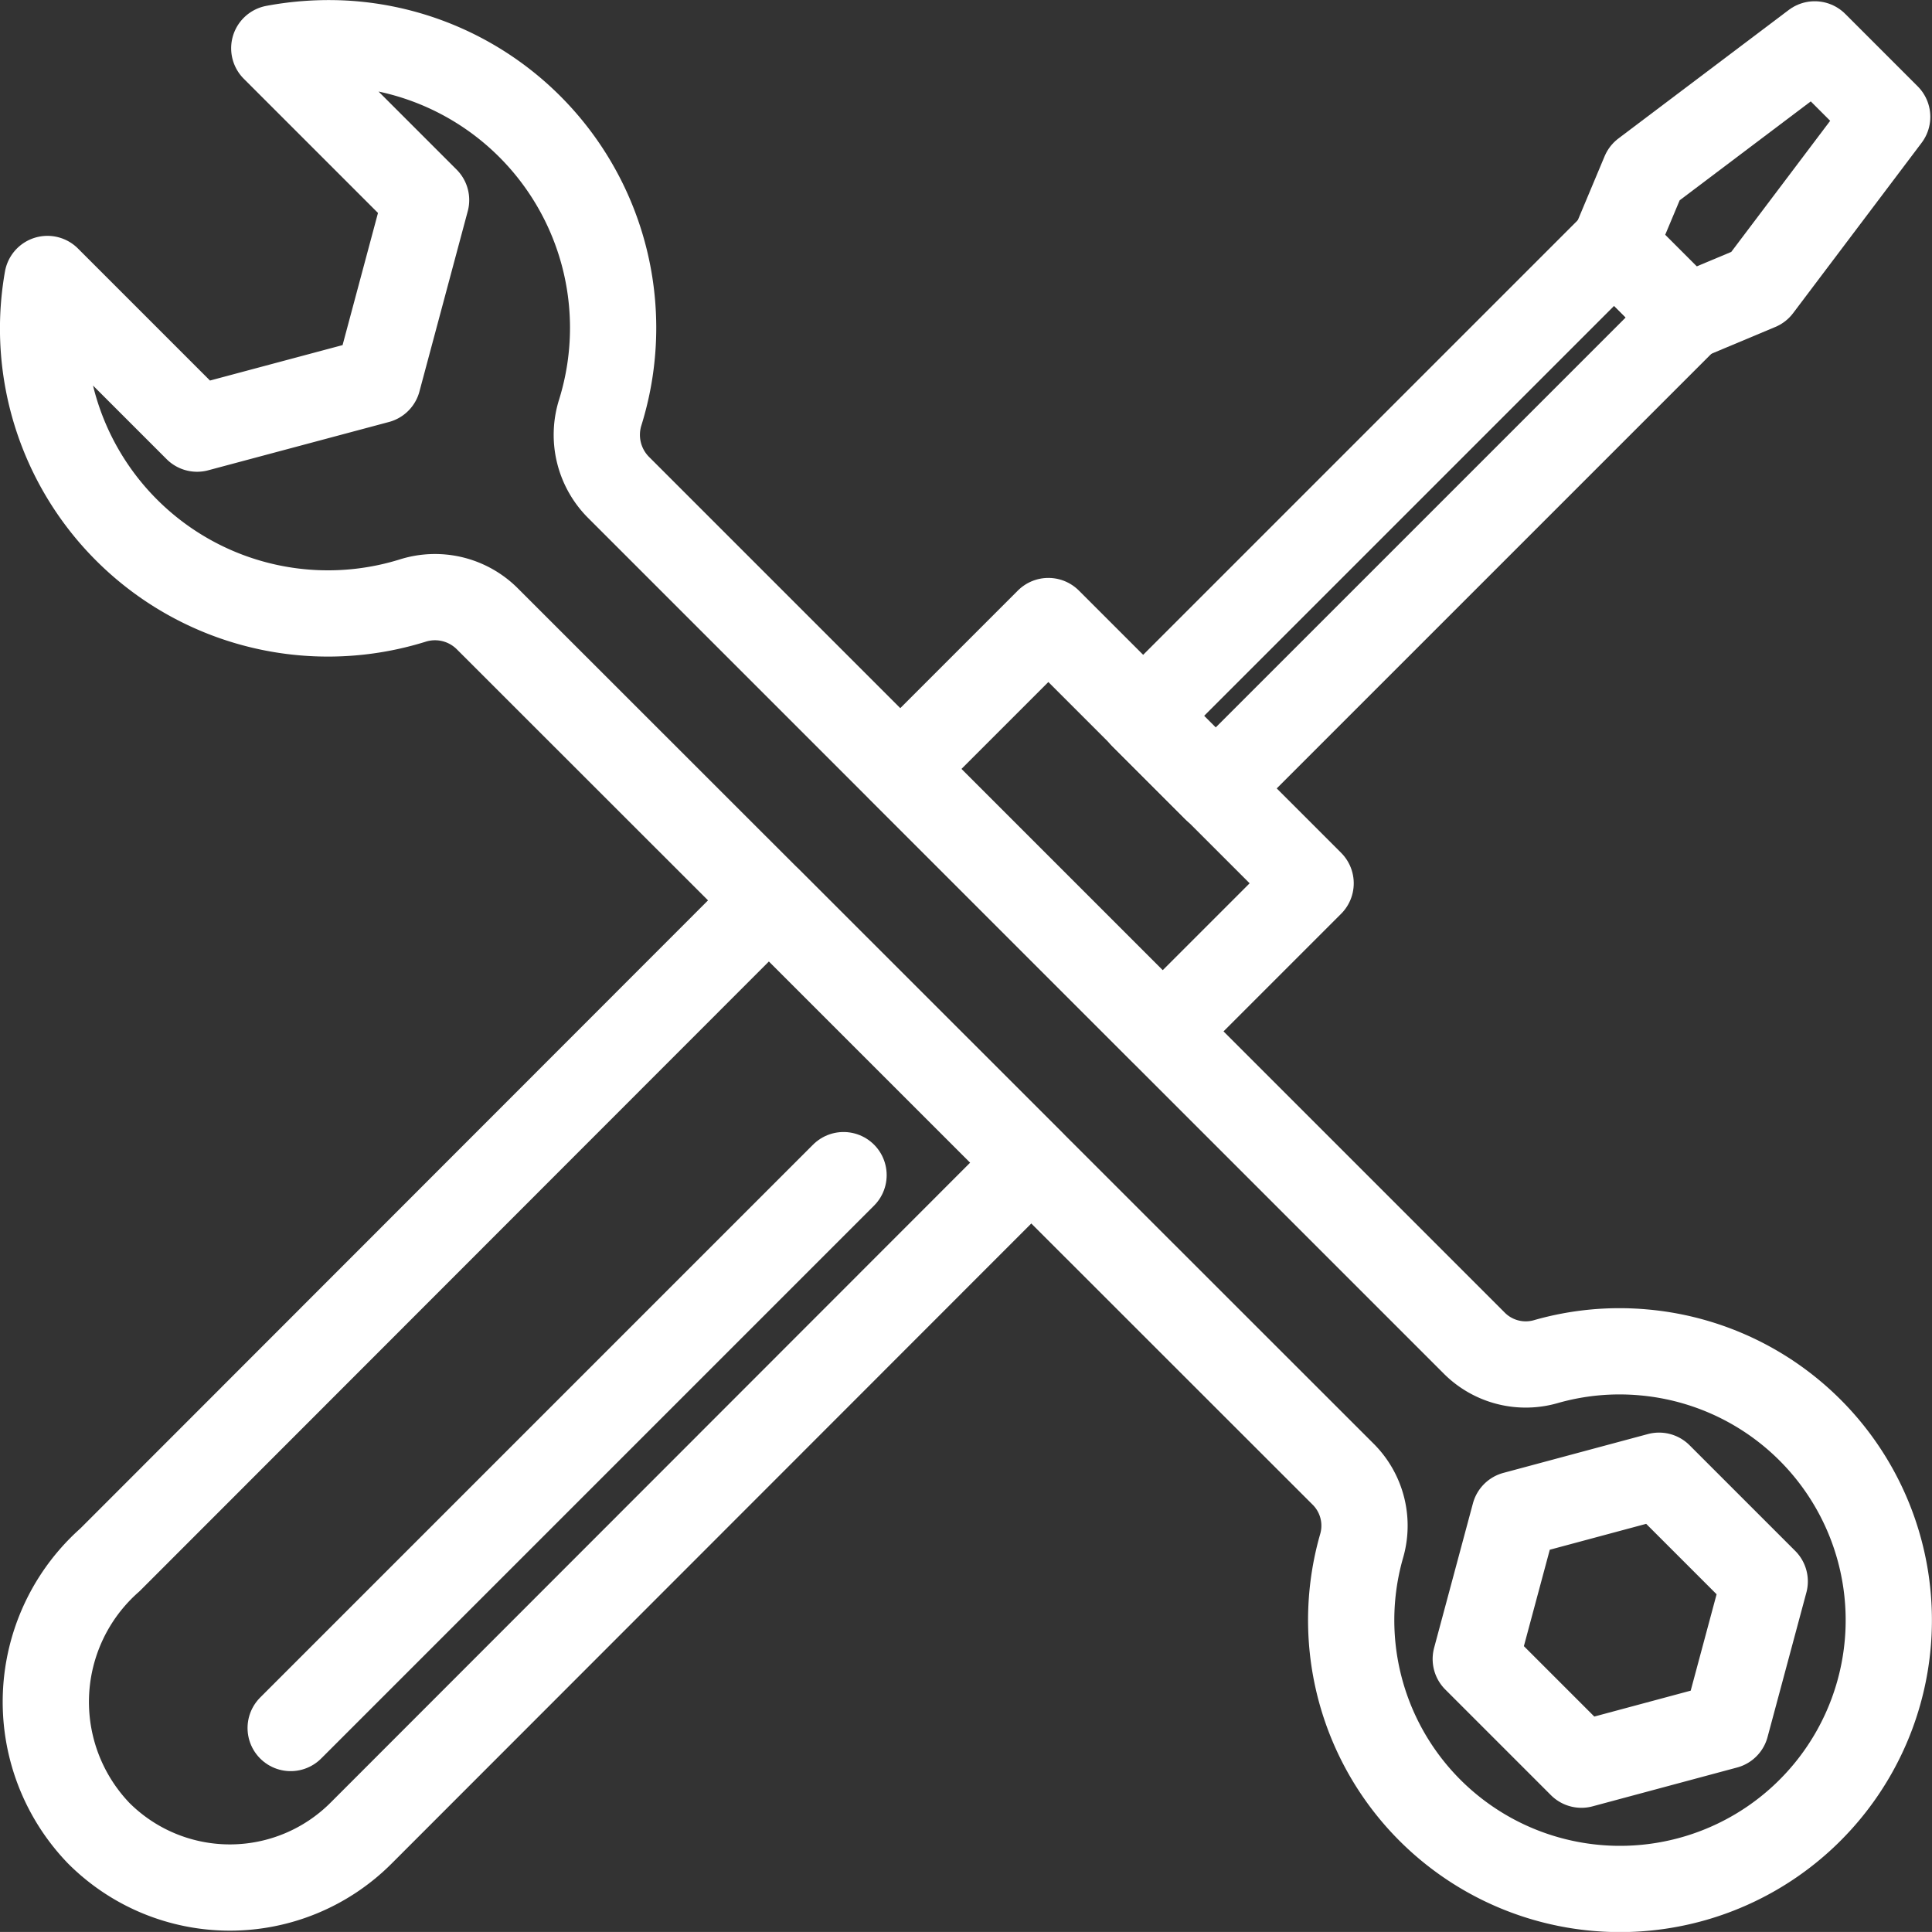 <svg xmlns="http://www.w3.org/2000/svg" width="44.799" height="44.798" viewBox="0 0 44.799 44.798">
  <rect x="0" y="0" width="44.799" height="44.798" fill="#333333" stroke="none"/>
  <g id="Group_195" data-name="Group 195" transform="translate(0 -0.001)">
    <g id="Group_192" data-name="Group 192">
      <rect id="Rectangle_195" data-name="Rectangle 195" width="4.85" height="8.6" transform="translate(20.88 17.831) rotate(-45)" stroke-width="2" stroke="#fff" stroke-linecap="round" stroke-linejoin="round" stroke-miterlimit="10" fill="none"/>
      <g id="Group_191" data-name="Group 191">
        <rect id="Rectangle_196" data-name="Rectangle 196" width="15.45" height="2.38" transform="translate(26.503 16.604) rotate(-45)" stroke-width="2" stroke="#fff" stroke-linecap="round" stroke-linejoin="round" stroke-miterlimit="10" fill="none"/>
        <path id="Path_195" data-name="Path 195" d="M43.76,2.71,42.08,1.03,38.13,4.01l-.7,1.67,1.68,1.68,1.67-.7Z" fill="none" stroke="#fff" stroke-linecap="round" stroke-linejoin="round" stroke-miterlimit="10" stroke-width="2"/>
      </g>
      <path id="Path_196" data-name="Path 196" d="M17.83,20.88l6.08,6.08L8.37,42.51a4.3,4.3,0,0,1-6.08,0,4.392,4.392,0,0,1,.26-6.34Z" fill="none" stroke="#fff" stroke-linecap="round" stroke-linejoin="round" stroke-miterlimit="10" stroke-width="2"/>
      <line id="Line_50" data-name="Line 50" x1="12.82" y2="12.82" transform="translate(6.74 27.25)" fill="none" stroke="#fff" stroke-linecap="round" stroke-linejoin="round" stroke-miterlimit="10" stroke-width="2"/>
    </g>
    <g id="Group_194" data-name="Group 194">
      <g id="Group_193" data-name="Group 193">
        <path id="Path_197" data-name="Path 197" d="M38.11,31.36a6.211,6.211,0,0,0-2.25.21,1.686,1.686,0,0,1-1.66-.41L14.34,11.3a1.726,1.726,0,0,1-.42-1.74A6.6,6.6,0,0,0,7.94,1.01a6.888,6.888,0,0,0-1.58.11L9.88,4.64,8.76,8.82,4.57,9.94,1.1,6.47a6.606,6.606,0,0,0,8.46,7.46,1.716,1.716,0,0,1,1.74.42L31.16,34.2a1.686,1.686,0,0,1,.41,1.66,6.233,6.233,0,1,0,6.54-4.5Zm1.91,8.66-3.35.9-2.45-2.45.9-3.35,3.35-.9,2.45,2.45Z" fill="none" stroke="#fff" stroke-linecap="round" stroke-linejoin="round" stroke-miterlimit="10" stroke-width="2"/>
      </g>
    </g>
  </g>
</svg>
